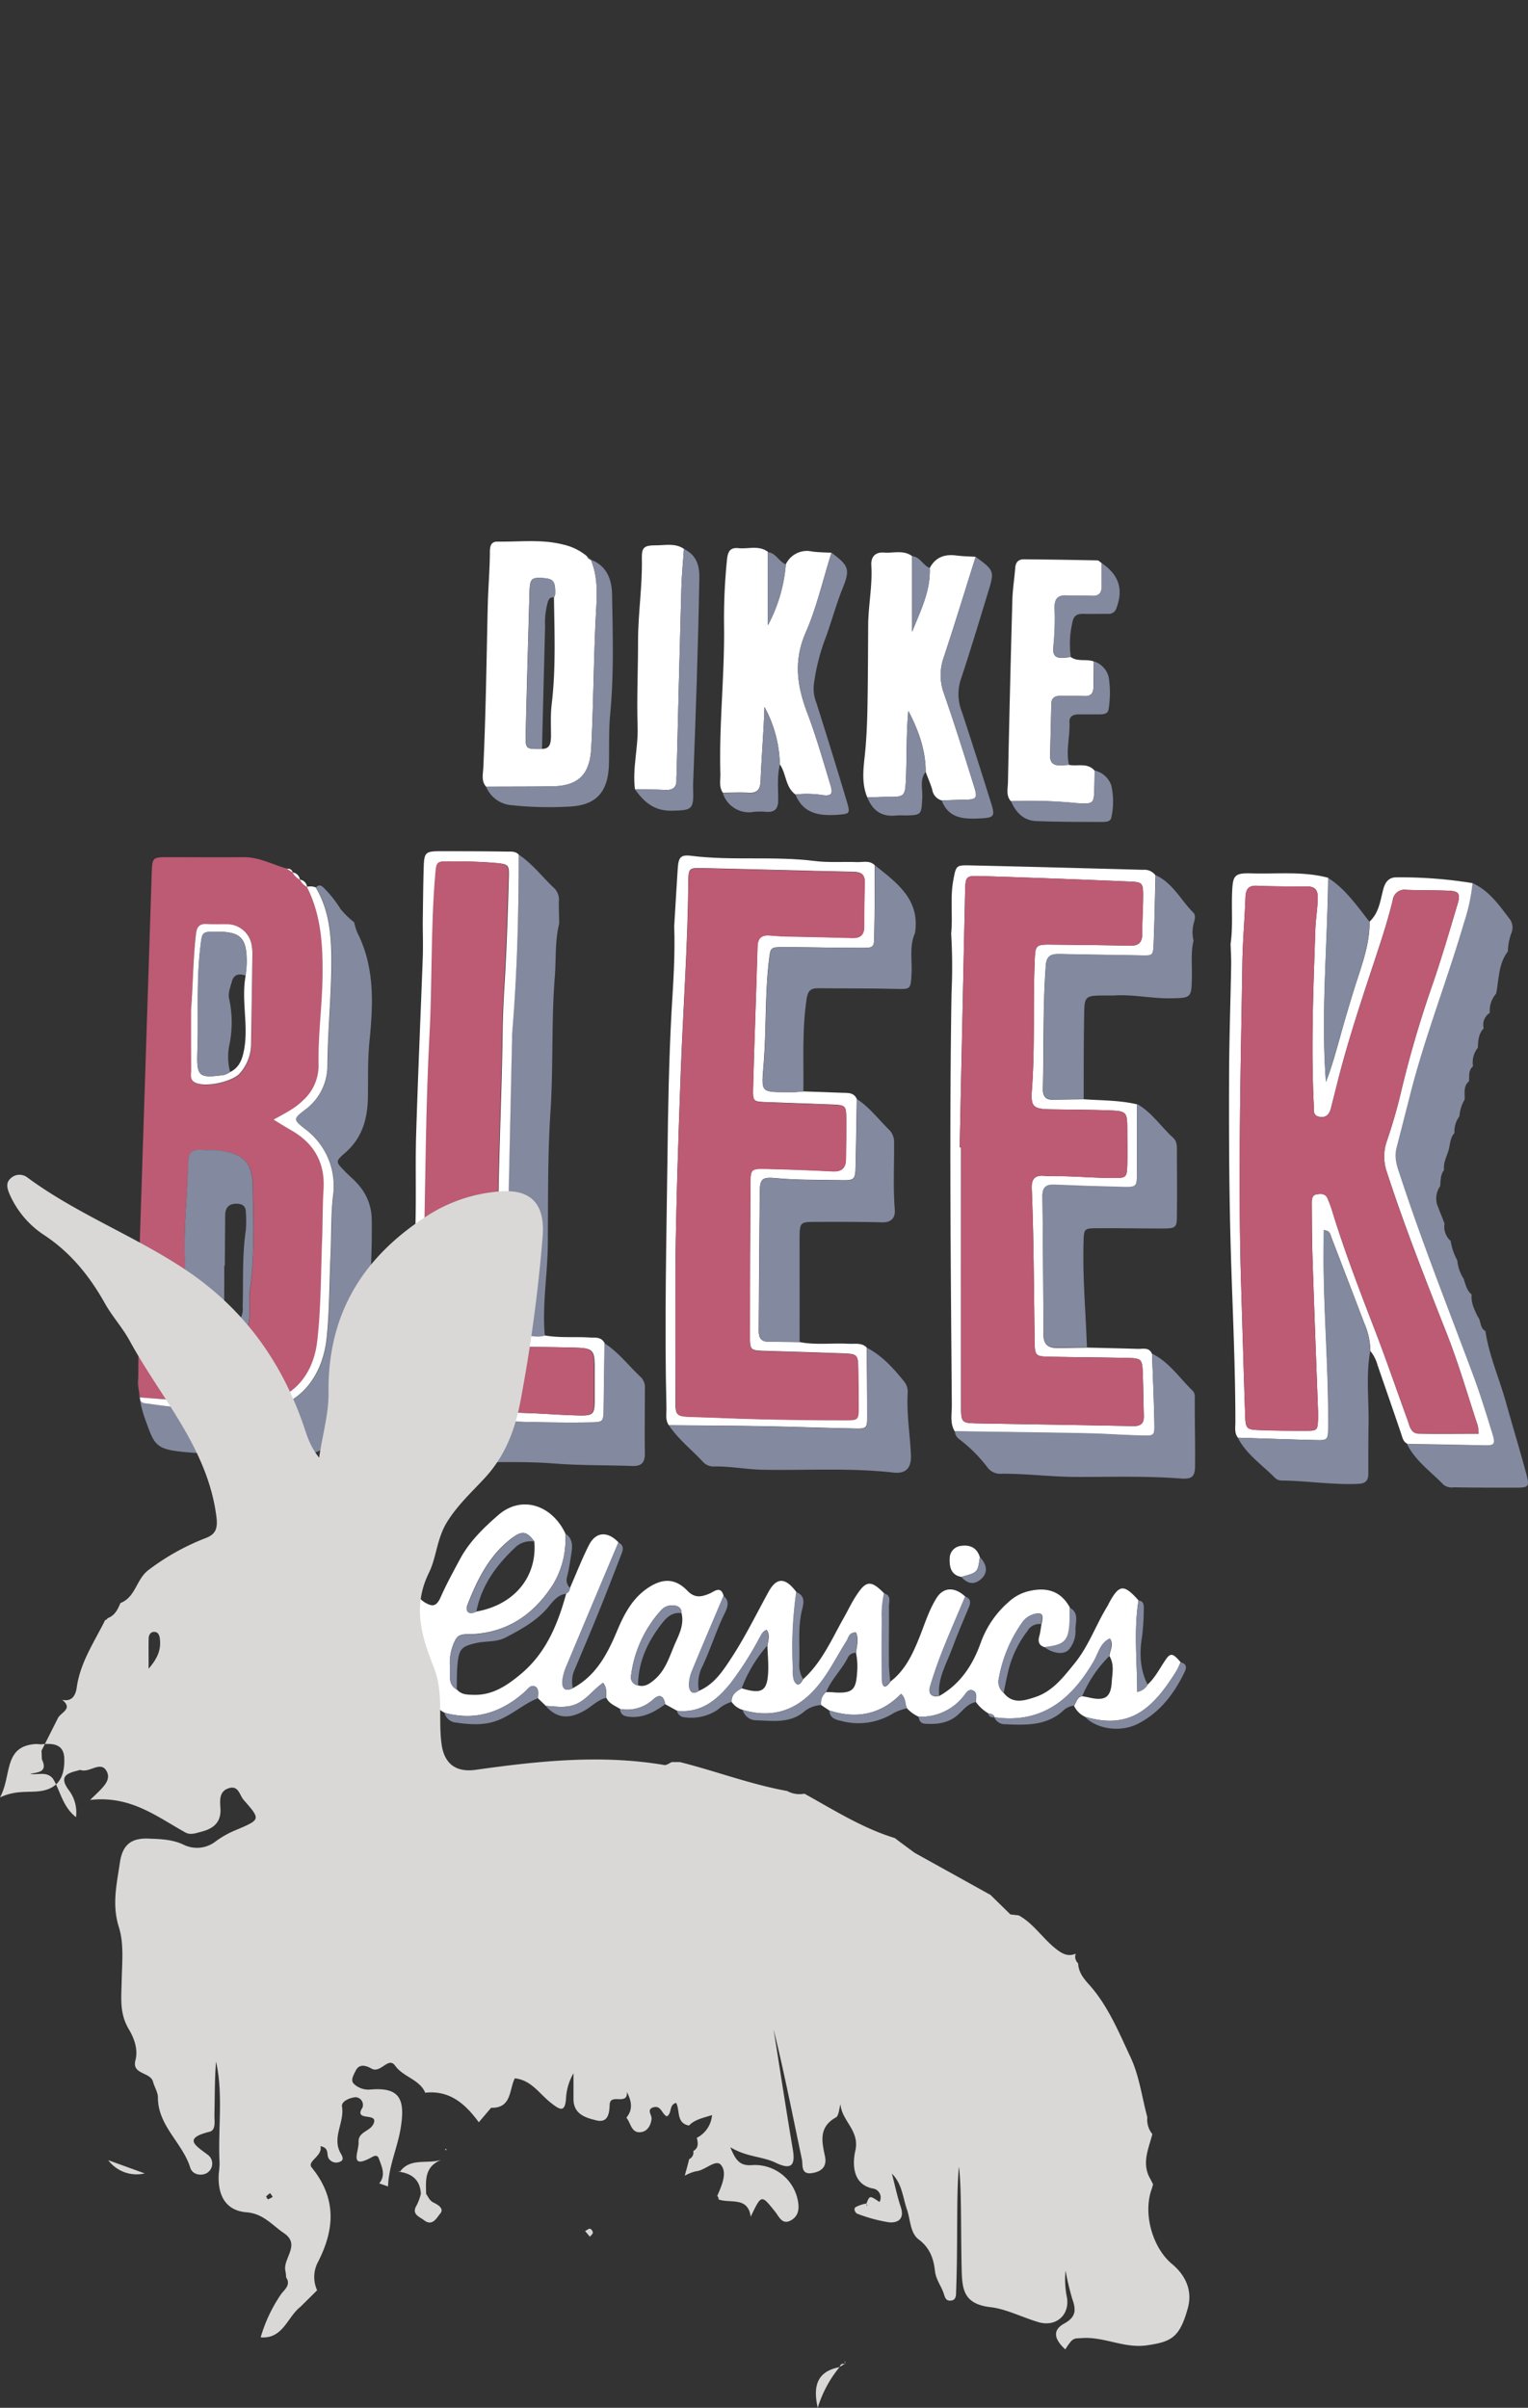 <svg xmlns="http://www.w3.org/2000/svg" viewBox="0 0 346 545.11"><rect x="0" y="0" width="346" height="545.11" fill="#333333" stroke="none"/><defs><style>.cls-1{fill:#83899e;}.cls-2{fill:#a2bf75;}.cls-3{fill:#fff;}.cls-4{fill:#bc5b73;}.cls-5{fill:#d9d8d6;}</style></defs><title>sMiddel 1</title><g id="Laag_2" data-name="Laag 2"><g id="Laag_1-2" data-name="Laag 1"><path class="cls-1" d="M31.4,286.45q-.09,12.75-.17,25.51a13.68,13.68,0,0,0,.48,4.41c-.05,1.44,1.07,1.3,2,1.43a151.37,151.37,0,0,0,23.49,1.61c10.39-.13,15.9-7.63,16.83-16.45.64-6.19.59-12.44.88-18.66.21-4.46.06-8.94.55-13.4A16.06,16.06,0,0,0,69,255.55c-2.66-2.08-2.6-2.27,0-4.26a12.34,12.34,0,0,0,5.21-10.09c0-7.85.9-15.67.89-23.54,0-5.91-.46-11.57-3.55-16.76.56-.63,1.08-.52,1.66,0a26.13,26.13,0,0,1,3.91,4.91,21,21,0,0,0,3.08,3,13.86,13.86,0,0,0,.71,2.32c4,7.89,3.59,16.27,2.75,24.68-.42,4.2-.28,8.41-.35,12.61-.08,4.94-1.31,9.28-5.25,12.66-2.16,1.86-2,2-.06,4,1,1.06,2.2,2,3.17,3.16a11.93,11.93,0,0,1,3,7.78c.21,11.67-1.13,23.29-1,35a20.21,20.21,0,0,1-2.07,8.63c-3.07,6.63-8.57,9.94-15.77,10.4a65.94,65.94,0,0,1-10.12-.52c-4.72-.41-9.46-.36-14.19-.87-6.05-.66-6.15-1.89-8.22-7.53A28,28,0,0,1,31.23,312"/><path class="cls-1" d="M333.45,199.94c3.85,1.74,6.11,5.14,8.56,8.32a3.41,3.41,0,0,1,.17,3.14,12.49,12.49,0,0,0-.73,4c-2.19,2.82-2,6.31-2.67,9.56a5.8,5.8,0,0,0-1.42,4.34,3.19,3.19,0,0,0-1.39,3.51c-1.19,1.24-1.26,2.81-1.32,4.39a5.28,5.28,0,0,0-1.1,4.19c-1.08.92-.82,2.2-.9,3.39-1.37,1.13-.9,2.72-1,4.16a8.76,8.76,0,0,0-1.18,3.79,5.71,5.71,0,0,0-1.12,3.78c-1.06,1.14-.95,2.68-1.36,4s-1.2,2.79-1,4.37c-.85,1.09-.74,2.41-.89,3.67a4.87,4.87,0,0,0-.65,4.25L327.1,277a4.29,4.29,0,0,0,1.39,3.94,13.27,13.27,0,0,0,1.5,4.4,9.16,9.16,0,0,0,1.43,4.14c.44,1.28.68,2.66,1.82,3.59-.19,1.81.61,3.36,1.33,4.93.88,1,.44,2.63,1.79,3.35.81,5.5,3.09,10.59,4.58,15.91s3.18,10.88,4.66,16.35c.79,2.93.6,3.16-2.15,3.19-4.74,0-9.47,0-14.21-.08a3.08,3.08,0,0,1-2.32-.54c-2.88-3-6.42-5.4-8.32-9.27,5.68.11,11.37.19,17,.34,2.64.07,3-.16,2.2-2.65-1.39-4.53-2.79-9.06-4.45-13.49-5.62-15.06-11.59-30-16.56-45.32-.64-2-1.22-3.86-.68-5.92,1-3.91,2-7.81,3-11.72,3.33-13.26,8.39-26,12.22-39.09A42.73,42.73,0,0,0,333.45,199.94Z"/><path class="cls-2" d="M26,0,26,.07Z"/><path class="cls-3" d="M129.07,359.48c1.41-3.22,2.69-6.51,4.27-9.64s4.28-3.22,6.71-.65Q134.2,363.08,128.36,377a12.35,12.35,0,0,0-1,3.45c-.15,1.65.49,2.69,2.39,1.72,5.21-2.81,7.77-7.68,9.93-12.82,1.65-3.92,3.53-7.61,7.26-10,3.25-2.08,6-2,8.69.76,1.71,1.78,3.2,1.43,5.08.65,1-.43,2.5-1.88,3.15.55-2.35,5.54-4.73,11.06-7,16.63a8.73,8.73,0,0,0-.82,3.47c0,1.23.55,2.54,2.28,1.36,3.39-1.47,5.33-4.42,7.23-7.32,3.18-4.83,5.69-10,8.49-15.09,1.85-3.35,3.83-3.23,6.3.08a89.24,89.24,0,0,0-.77,17.21,7.85,7.85,0,0,0,.23,2.77c.81,1.75,1.51.72,2.1-.29,4.21-3.81,6.42-9,9.12-13.78,1-1.76,1.85-3.62,3-5.32,2.14-3.26,3.29-3.27,6.22-.27a22.68,22.68,0,0,0-.5,6q-.07,6.61,0,13.23c0,1.74.48,2.71,1.92.68,3.22-2.47,4.91-6,6.38-9.6,1.27-3.11,2.22-6.37,4-9.24,1.58-2.56,4.15-2.63,6.57-.34-1.72,4.07-3.5,8.13-5.14,12.24q-1.56,3.92-2.78,8c-.48,1.62.1,2.67,2.07,2.19,4.8-2.74,7.59-7.11,9.36-12.13a22.17,22.17,0,0,1,6.35-9.18,10.12,10.12,0,0,1,4.59-2.41c4-.93,7.2,0,9.23,3.8,0,.93,0,1.85,0,2.78-.17,4.72-1,5.63-5.71,6.15-1.29-.38-1.6-1.22-1.25-2.48.25-.89.34-1.83.5-2.74.5-2.14.18-2.69-1.38-2.35a4.87,4.87,0,0,0-2.94,2A31,31,0,0,0,226.17,380a3.21,3.21,0,0,0,1.1,3.26c2,2.55,4.55,1.81,7,1,4.08-1.29,6.55-4.6,9.09-7.72,3.18-3.9,4.8-8.71,7.42-12.94.14-.23.24-.49.37-.72,2.28-4.2,3.34-4.29,6.65-.57-1.08,6.88-.3,13.73-.29,20.72a3.41,3.41,0,0,0,2.37-1.66c1.71-1.57,2.71-3.63,4-5.52,1.16-1.73,1.69-1.61,3.46.46a18.81,18.81,0,0,1-.84,1.82c-5.57,9.06-10.84,13.44-20.78,10.55a5.07,5.07,0,0,1-2.52-2.52c.58-.77.68-2,1.91-2.14.53.1,1.06.19,1.58.31,3.5.78,4.83,0,5.05-3.49.12-1.95.63-4-.5-5.89,0-1.28,1.11-2.5.09-4-2.2,1-2.59,3.33-3.6,5.07-5,8.69-11.76,14.3-22.55,12.77l.05,0c-.24-.68-.83-.8-1.42-.89a9.34,9.34,0,0,1-2.82-2.56c0-.91.36-2.06-.57-2.57-1.09-.6-1.66.56-2.2,1.22A12.24,12.24,0,0,1,208,388.65a8.16,8.16,0,0,1-2.63-1.91c-.49-.95-.18-2.19-1.33-3.28-4.56,4.69-10.09,5.8-16.27,3.77L185.92,386a3.14,3.14,0,0,1,1.14-2.91c.66,0,1.32,0,2,.08,3.85.21,4.76-.55,5-4.27a15.73,15.73,0,0,0-.23-4.74c.18-1.53.69-3.09,0-4.57-1.55-.08-1.62,1.11-2.07,1.84-1.56,2.52-3,5.15-4.61,7.62-4.52,6.8-10.4,10.55-18.91,8.08a4.59,4.59,0,0,1-2.56-1.82c-.09-1.66,1-2.41,2.28-3.08,4.65,1.42,5.85.63,6-4.08.05-1.85-.12-3.71-.19-5.57.16-1.17.68-2.35-.15-3.58-.86.26-1.17,1-1.56,1.69a74.94,74.94,0,0,1-6.72,10.51c-3.09,3.78-6.68,6.67-12,6.12l-2.7-1.49c-.33-1.79-1.17-2.5-2.71-1.11a8.66,8.66,0,0,1-7.5,2.18c-1.13-.73-2.51-1.17-3.13-2.54-.08-1,.23-2.14-.72-3.39-2,1.34-3.39,3.37-5.51,4.53-2.46,1.36-5,.84-7.47.7l-1.79-1.73c0-.92.32-2.08-.58-2.62s-1.66.5-2.31,1.09c-5.26,4.71-11.22,6.72-18.22,4.83a9.11,9.11,0,0,1-4.67-10c.86-5.33.11-9.17-4.93-12.46-6.17-4-4.8-15,1-20,1.14-1,2.14-1.09,3.09.14.49.64.87,1.37,1.29,2-.21,1.27-1.25,2-2,3-3,4.08-3,6.42,0,10.86a11.79,11.79,0,0,0,1.5,1.34c1.93,1.22,2.85,1.08,3.8-1.05,1.33-3,2.86-5.79,4.39-8.64,2.15-4,5.41-7.13,8.71-10,5.2-4.47,12-2.32,15.12,4.16a19.74,19.74,0,0,1-2.82,11.67c-4.28,6.62-10.15,10.76-18.27,11.17-1.32.07-2.91-.24-3.71,1.14a11,11,0,0,0-1.28,6.27c.1,1.82-.6,3.9,1.53,5.11,1,1.19,2.31,1.18,3.67,1.22,4.36.16,7.64-2.06,10.8-4.69,5.75-4.79,8.39-11.31,10.3-18.25A1.52,1.52,0,0,0,129.07,359.48Zm15.43,22.09c1.46.4,2.48-.29,3.58-1.2,2.75-2.27,3.57-5.58,4.92-8.59.91-2,1.92-4.16,1.33-6.56a1.54,1.54,0,0,0-1-1.59,3.38,3.38,0,0,0-3.71,1,27.06,27.06,0,0,0-6.7,14.52A1.89,1.89,0,0,0,144.5,381.57Zm-36.7-16.71c8.61-1.48,13.88-7.83,13.19-15.9-1.69-2.27-2.72-2.54-5.17-.68-5,3.82-7.73,9.28-9.95,15C105.31,364.66,106,365.75,107.8,364.86Z"/><path class="cls-3" d="M333.45,199.94a42.73,42.73,0,0,1-2,9.09c-3.83,13.11-8.89,25.83-12.22,39.09-1,3.91-2,7.81-3,11.72-.54,2.06,0,4,.68,5.92,5,15.31,10.94,30.26,16.56,45.32,1.66,4.43,3.06,9,4.45,13.49.77,2.49.44,2.72-2.2,2.65-5.68-.15-11.37-.23-17-.34-1-.46-1.13-1.37-1.44-2.28-1.75-5.19-3.57-10.36-5.35-15.55a8.42,8.42,0,0,0-1.62-3.18,16.08,16.08,0,0,0-1.38-6.3q-3.69-9.68-7.41-19.33c-.27-.69-.29-1.68-1.76-1.72,0,3.36-.05,6.71,0,10.07.23,11.51,1.13,23,1,34.52,0,2.92-.07,3-3,2.91-5.81-.14-11.63-.35-17.44-.53-.85-1.07-.58-2.33-.58-3.52,0-14.35-.81-28.67-1.15-43-.27-11.37-.32-22.73-.28-34.09,0-8.9.33-17.81.48-26.71,0-1.48-.09-3-.14-4.46.56-3.88.19-7.79.35-11.68s.51-4.42,4.49-4.3c5.76.17,11.58-.53,17.27,1-.16,15.39-1.67,30.77-.51,46.21,1.35-3.44,2.27-6.92,3.26-10.39,1-3.64,2.09-7.27,3.21-10.89,1.52-4.9,3.47-9.7,3.4-15,2.13-2,2.42-4.71,3.09-7.27.43-1.64,1.22-2.78,3-2.76A100.12,100.12,0,0,1,333.45,199.94Zm1.37,124.65a9.94,9.94,0,0,0-.19-1.81c-2.3-6.95-4.33-14-7-20.8-4.77-12.12-9.55-24.21-13.58-36.6a10.59,10.59,0,0,1,0-7.09c1.18-3.46,2.22-7,3.07-10.54a246.22,246.22,0,0,1,7-24.11c2.18-6.27,4.05-12.66,5.94-19,.71-2.39.25-2.93-2.21-3-3.12-.13-6.24-.07-9.36-.19a2.7,2.7,0,0,0-3.13,2.4c-.81,3.29-1.78,6.54-2.83,9.76-3.41,10.42-7,20.79-9.68,31.44-.49,2-1,3.94-1.49,5.9-.36,1.32-1.09,2.19-2.63,1.88s-1.17-1.59-1.23-2.6c-.67-13.28-.09-26.56.35-39.83.08-2.42.53-4.84.54-7.29,0-1.75-.74-2.42-2.44-2.42-3.8,0-7.6,0-11.39-.17-2.05-.07-2.48,1-2.54,2.74-.18,4.87-.62,9.74-.7,14.62-.36,24.13-1,48.26-.3,72.4.3,10,.59,20.06.93,30.09.1,3.07.31,3.29,3.22,3.39,3.39.12,6.79.16,10.18.16,3,0,3,0,3.12-2.84,0-.41,0-.82,0-1.22-.42-11.65-.88-23.3-1.26-35-.14-4.2-.13-8.41-.17-12.61,0-.85.09-1.7,1.12-1.87s2-.16,2.44.92a23.8,23.8,0,0,1,1,2.66c2.81,9.22,6.27,18.19,9.73,27.17,2.58,6.7,4.9,13.5,7.36,20.24.5,1.37.71,3.16,2.63,3.2C325.77,324.66,330.22,324.59,334.82,324.59Z"/><path class="cls-3" d="M215.38,211.37c.4-4-.26-8.1.49-12.11.61-3.31.64-3.41,3.75-3.34,13.08.29,26.15.65,39.22,1a3.09,3.09,0,0,1,2.81,1.26c-.13,5.13-.22,10.27-.42,15.4-.11,2.84-.19,2.79-3,2.74-6.08-.13-12.16-.18-18.24-.32-1.83,0-3,.24-3.17,2.53-.7,9.31-.43,18.63-.67,27.94-.05,1.66.59,2.55,2.33,2.5,2.29-.05,4.58-.07,6.88-.11,4,.29,8.11.21,12.09,1.15,0,5.15,0,10.3,0,15.45,0,3.32-.05,3.38-3.34,3.31q-7.71-.18-15.43-.51c-1.92-.08-2.66.68-2.63,2.6q.18,15.66.23,31.31c0,2.08,1,3,2.95,3,2.3,0,4.6-.05,6.9-.08,3.88.09,7.76.17,11.64.29,1.14,0,2.5-.38,3.1,1.16.19,5.26.43,10.52.53,15.78.06,2.7-.06,2.8-2.67,2.73-4.32-.1-8.63-.43-12.94-.51-9.86-.2-19.71-.31-29.57-.46-1.18-1.86-.67-4-.69-5.93-.24-31.11-.57-62.22-.07-93.33A124.4,124.4,0,0,0,215.38,211.37Zm1.93,48.42h.31q0,29.31,0,58.6c0,3.66.16,3.78,3.56,3.85,11.8.22,23.6.37,35.4.62,1.79,0,2.48-.62,2.42-2.33-.09-3.12-.11-6.24-.22-9.36-.12-3.55-.21-3.67-3.7-3.75-5.7-.12-11.4-.14-17.09-.26-3.66-.07-3.67-.12-3.72-3.93-.09-6.78-.14-13.56-.26-20.34q-.1-6.92-.38-13.82c-.08-2,.57-3.06,2.78-2.87,1.75.15,3.53.05,5.29.11,3.52.12,7,.38,10.56.39,2.79,0,2.91-.19,3-3.08.07-2.71,0-5.43,0-8.14,0-3.67-.22-3.94-3.85-4.09-4.47-.17-8.95-.16-13.43-.24-4-.07-4.6-.54-4.32-4.35.72-9.62.25-19.25.62-28.87.16-4.13.09-4.13,4.36-4.07,5.7.07,11.4.1,17.09.25,2.06.06,2.95-.68,2.92-2.79,0-2.85.19-5.69.2-8.54s-.19-3.08-2.94-3.2q-16.86-.71-33.73-1.24c-3.52-.11-3.57,0-3.65,3.69Q217.91,230.91,217.31,259.79Z"/><path class="cls-3" d="M152.67,209.68c.26-4.31.51-8.61.79-12.92.17-2.63.58-3.34,3.13-3,9.28,1.15,18.64,0,27.91,1.17,3.2.4,6.48.12,9.73.25,1.3,0,2.73-.41,3.85.7,0,5.27,0,10.54-.12,15.8,0,2.86-.1,2.92-3,2.91-5.81,0-11.61-.16-17.42-.18-3.14,0-3.07.07-3.43,3.07-.91,7.65-.57,15.36-1.16,23-.56,7.27-1,6.72,6.52,6.78.81,0,1.61-.11,2.41-.17,2.91.1,5.81.19,8.71.31,1.3.05,2.72-.15,3.42,1.39-.08,5-.15,10-.26,15-.08,3.32-.17,3.46-3.47,3.39-4.87-.1-9.74,0-14.61-.46-3-.3-3.58.17-3.62,2.86-.13,10.56-.15,21.12-.25,31.68,0,1.67.55,2.52,2.32,2.49,2.3,0,4.6,0,6.9.08,3.68.74,7.41.18,11.11.39,1.42.09,3-.33,4.15.88,0,5.12.1,10.25.09,15.37,0,2.89-.06,3-2.87,2.93-6.74-.12-13.47-.39-20.21-.51-7.28-.13-14.56-.15-21.84-.22-.85-1.22-.51-2.61-.54-3.94-.46-19.07,0-38.14.24-57.2.12-10.82.33-21.64.91-32.44C152.45,222.64,152.9,216.17,152.67,209.68Zm.26,77.13c0,9.9,0,19.79,0,29.69,0,4.18,0,4.15,4.34,4.27,4.88.14,9.76.39,14.64.49q9.75.21,19.52.25c2.86,0,2.93-.12,3-3,0-2.71-.05-5.42-.09-8.13-.05-3.83-.06-3.86-3.77-4q-8.53-.3-17.07-.54c-3.64-.11-3.7-.1-3.7-3.52q0-17.08.12-34.18c0-3.55.09-3.61,3.63-3.53,5,.12,10,.3,15,.56,2.1.1,3-.81,3-2.82,0-3,.1-6,.07-9s-.1-3.18-3.17-3.3c-5-.2-10-.35-15-.54-2.86-.12-3-.16-2.93-3.06.29-10.7.72-21.4,1-32.1,0-1.92.85-2.74,2.72-2.6,1.22.08,2.44.19,3.65.23,5,.12,10,.19,15.05.35,1.87.06,2.76-.7,2.75-2.6,0-3.26,0-6.52.13-9.77.08-2-.77-2.57-2.64-2.6-11.38-.24-22.76-.58-34.15-.83-3-.06-3.14,0-3.17,3.23-.13,14.1-1.14,28.17-1.69,42.25C153.62,257,153.12,271.89,152.93,286.81Z"/><path class="cls-1" d="M117.45,193.47c3.17,2.12,5.43,5.18,8.18,7.74a3.71,3.71,0,0,1,.91,3c0,1.62.06,3.23.09,4.85-1,4-.68,8.07-1,12.11-.81,10.28-.3,20.6-1,30.85-.63,9.89-.5,19.77-.58,29.65-.06,6.9-1.3,13.76-.68,20.68-2.32.75-4.56-.44-6.85-.26-1.8.15-2.24-.9-2.32-2.52-.15-3.13.44-6.21.51-9.33q.59-27,1.18-54.1c0-.82,0-1.63.06-2.44C117.11,220.31,117.45,206.89,117.45,193.47Z"/><path class="cls-3" d="M117.45,193.47c0,13.42-.34,26.84-1.46,40.22-.07.81,0,1.62-.06,2.44q-.6,27-1.18,54.1c-.07,3.12-.66,6.2-.51,9.33.08,1.62.52,2.67,2.32,2.52,2.29-.18,4.53,1,6.85.26,3.29.59,6.63.25,10,.46,1.29.08,2.73-.23,3.5,1.29q-.09,7.29-.2,14.59c0,3.3-.06,3.3-3.37,3.35-13.38.18-26.74-.58-40.1-1.16a4.22,4.22,0,0,1-.65-3.09c.31-12.3.62-24.59,1.33-36.88.45-8,.07-16,.31-23.95.41-13.37,1-26.74,1.5-40.11.1-2.7,0-5.41,0-8.12.06-4.17.09-8.35.22-12.52.1-3.14.43-3.48,3.55-3.49,5.13,0,10.25,0,15.37.09C115.74,192.8,116.71,192.69,117.45,193.47ZM121.68,320v0c3.11.16,6.22.38,9.33.45,3.38.08,3.65-.25,3.65-3.74,0-2.29,0-4.59,0-6.89,0-4.22-.31-4.61-4.61-4.73-5-.14-10-.13-15-.26-3.09-.08-3.14-.14-3-3.29.24-6.63.81-13.27.76-19.9-.1-16,.79-32,1-48,.05-3.39.19-6.77.4-10.15.5-8.25.77-16.51,1-24.77.09-2.95,0-3.1-3.19-3.37-3.37-.29-6.77-.33-10.15-.35-3,0-3,.06-3.23,3.21-1,12-.64,24.08-1.28,36.11-.87,16.24-.89,32.51-1.28,48.77-.06,2.3-.2,4.6-.29,6.9-.33,8.66-.69,17.33-.95,26-.09,2.85.1,2.95,2.95,3.07Q109.7,319.54,121.68,320Z"/><path class="cls-1" d="M246.13,305c-2.3,0-4.6.07-6.9.08-2,0-2.94-.89-2.95-3q-.06-15.64-.23-31.31c0-1.92.71-2.68,2.63-2.6q7.71.33,15.43.51c3.29.07,3.32,0,3.34-3.31,0-5.15,0-10.3,0-15.45,3.37,1.89,5.43,5.17,8.21,7.68.9.81.84,1.94.84,3,0,4.86.08,9.73,0,14.6,0,2.71-.25,2.91-3.14,2.93-5,0-10-.1-15-.07-2.83,0-2.94.18-3,3C245.11,289.11,245.85,297.06,246.13,305Z"/><path class="cls-1" d="M181.06,303.87c-2.3,0-4.6-.11-6.9-.08-1.77,0-2.34-.82-2.32-2.49.1-10.56.12-21.12.25-31.68,0-2.69.59-3.16,3.62-2.86,4.87.47,9.74.36,14.61.46,3.3.07,3.39-.07,3.47-3.39.11-5,.18-10,.26-15,2.87,1.87,4.9,4.63,7.34,7a3.9,3.9,0,0,1,1.06,3c.06,5-.25,10,.17,15,.15,1.87-.79,3-3,2.9-4.87-.13-9.75-.1-14.62-.1-3.85,0-3.91,0-3.94,3.77C181.06,288.16,181.07,296,181.06,303.87Z"/><path class="cls-1" d="M245.39,248.82c-2.3,0-4.59.06-6.88.11-1.74,0-2.38-.84-2.33-2.5.24-9.31,0-18.63.67-27.94.17-2.29,1.34-2.57,3.17-2.53,6.08.14,12.16.19,18.24.32,2.78.05,2.86.1,3-2.74.2-5.13.29-10.27.42-15.4,3.91,1.75,5.69,5.66,8.54,8.47.59.59.33,1.55.1,2.35a8,8,0,0,0-.05,4c-.65,2.66-.33,5.37-.38,8.06-.09,5-.06,4.92-5.21,5-4.18,0-8.31-.94-12.5-.64-.67,0-1.35,0-2,0-4.48,0-4.64.12-4.68,4.44C245.38,236.14,245.4,242.48,245.39,248.82Z"/><path class="cls-1" d="M181.92,247.11c-.8.06-1.6.18-2.41.17-7.56-.06-7.08.49-6.52-6.78.59-7.68.25-15.39,1.16-23,.36-3,.29-3.08,3.43-3.07,5.81,0,11.61.16,17.42.18,2.86,0,2.92,0,3-2.91.08-5.26.09-10.53.12-15.8,5,4,10.25,7.73,9.08,15.32-1.36,3-.61,6.16-.79,9.24-.2,3.59-.2,3.51-3.67,3.42-5.83-.15-11.67-.08-17.5-.15-1.66,0-2.31.58-2.57,2.31C181.6,233,182,240.07,181.92,247.11Z"/><path class="cls-1" d="M151.49,322.71c7.28.07,14.56.09,21.84.22,6.74.12,13.47.39,20.21.51,2.81.06,2.87,0,2.87-2.93,0-5.12,0-10.25-.09-15.37,3.42,1.78,5.93,4.56,8.31,7.5a3.68,3.68,0,0,1,.91,2.6c-.29,4.74.52,9.42.73,14.13.15,3.36-1.49,4.31-4.07,4-9.83-1.1-19.7-.44-29.55-.63-3.65-.07-7.24-.8-10.89-.74a3.22,3.22,0,0,1-2.54-1C156.65,328.22,153.62,325.89,151.49,322.71Z"/><path class="cls-1" d="M216.22,324c9.86.15,19.71.26,29.57.46,4.31.08,8.62.41,12.94.51,2.61.07,2.73,0,2.67-2.73-.1-5.26-.34-10.52-.53-15.78,3.88,1.89,6.2,5.52,9.19,8.39.61.57.48,1.52.48,2.33,0,4.87.12,9.74.07,14.61,0,2.53-.72,3.12-3.18,2.94-7.83-.6-15.68-.34-23.52-.36-5.68,0-11.32-.74-17-.73a3.63,3.63,0,0,1-3.23-1.32,33,33,0,0,0-6.57-6.57A2.33,2.33,0,0,1,216.22,324Z"/><path class="cls-1" d="M93.19,320.87c13.36.58,26.72,1.34,40.1,1.16,3.31,0,3.32,0,3.37-3.35q.12-7.31.2-14.59c3.23,2.07,5.53,5.16,8.29,7.73a3.3,3.3,0,0,1,.88,2.62c0,4.88-.08,9.76,0,14.65,0,2.13-.86,2.88-2.91,2.8-5.81-.21-11.62-.09-17.45-.55-6.74-.53-13.55-.28-20.34-.24a5.84,5.84,0,0,1-5-2C98,326.29,94.67,324.38,93.19,320.87Z"/><path class="cls-1" d="M280.29,325.49c5.81.18,11.63.39,17.44.53,2.89.06,2.94,0,3-2.91.09-11.52-.81-23-1-34.52-.06-3.36,0-6.71,0-10.07,1.47,0,1.49,1,1.76,1.72q3.74,9.66,7.41,19.33a16.08,16.08,0,0,1,1.38,6.3c-1,5.49-.29,11-.38,16.56-.06,3.76-.06,7.52-.06,11.28,0,1.51-.68,2.14-2.2,2.22-5.81.28-11.57-.68-17.37-.74a2.26,2.26,0,0,1-1.49-.53C285.84,331.65,282.25,329.31,280.29,325.49Z"/><path class="cls-1" d="M129.07,359.48a1.52,1.52,0,0,1-.88,1.34c-1.8.22-2.86,1.55-3.86,2.79-2.64,3.26-6.16,5.19-9.78,7.09-2.16,1.14-4.51.77-6.74,1.28-3.17.72-3.83,1.28-4.18,4.47-.22,2-.15,4.06-.21,6.09-2.13-1.21-1.43-3.29-1.53-5.11a11,11,0,0,1,1.28-6.27c.8-1.38,2.39-1.07,3.71-1.14,8.12-.41,14-4.55,18.27-11.17A19.74,19.74,0,0,0,128,347.18c1.6,1.05,1.69,2.61,1.42,4.27-.3,1.84-.54,3.7-1,5.5A2.39,2.39,0,0,0,129.07,359.48Z"/><path class="cls-1" d="M187.06,383.1a3.14,3.14,0,0,0-1.14,2.91,6.74,6.74,0,0,0-3.69,1.37c-3.29,2.89-7.24,2.19-11.06,2.09a3.22,3.22,0,0,1-3-2.33c8.51,2.47,14.39-1.28,18.91-8.08,1.64-2.47,3-5.1,4.61-7.62.45-.73.52-1.92,2.07-1.84.72,1.48.21,3,0,4.58a2,2,0,0,0-1.69.91C190.71,377.93,188.27,380.12,187.06,383.1Z"/><path class="cls-1" d="M129.71,382.15c-1.9,1-2.54-.07-2.39-1.72a12.35,12.35,0,0,1,1-3.45q5.82-13.91,11.69-27.79c1.59.81.94,2,.52,3.13-1.7,4.4-3.4,8.8-5.18,13.17s-3.63,8.71-5.46,13.06A6.88,6.88,0,0,0,129.71,382.15Z"/><path class="cls-1" d="M225.13,388.77c10.79,1.53,17.52-4.08,22.55-12.77,1-1.74,1.4-4,3.6-5.07,1,1.54-.13,2.76-.09,4a28.13,28.13,0,0,0-6.13,9.07c-1.23.18-1.33,1.37-1.91,2.14a4.45,4.45,0,0,0-2.19.95c-3.79,3.65-8.53,3.48-13.27,3.27A2.64,2.64,0,0,1,225.13,388.77Z"/><path class="cls-1" d="M167.93,382.24c-1.23.67-2.37,1.42-2.28,3.08a7.53,7.53,0,0,0-3.08,1.72,10.77,10.77,0,0,1-7.6,1.74,1.81,1.81,0,0,1-1.67-1.45c5.32.55,8.91-2.34,12-6.12A74.94,74.94,0,0,0,172,370.7c.39-.68.7-1.43,1.56-1.69.83,1.23.31,2.41.15,3.58A32,32,0,0,0,167.93,382.24Z"/><path class="cls-1" d="M245.67,388.7c9.94,2.89,15.21-1.49,20.78-10.55a18.81,18.81,0,0,0,.84-1.82c1.29.25,1.49,1.06,1,2.1-2.39,5-5.63,9.31-10.68,11.85C253.63,392.28,248.36,391.43,245.67,388.7Z"/><path class="cls-1" d="M100.66,387.78c7,1.89,13-.12,18.22-4.83.65-.59,1.26-1.73,2.31-1.09s.54,1.7.58,2.62c-3.1,1.24-5.58,3.55-8.68,4.85-3.25,1.37-6.53,1.13-9.83.65A2.88,2.88,0,0,1,100.66,387.78Z"/><path class="cls-1" d="M212.67,383.86c-2,.48-2.55-.57-2.07-2.19q1.22-4.05,2.78-8c1.64-4.11,3.42-8.17,5.14-12.24,1.38.5,1.32,1.41.83,2.56-1.3,3.07-2.61,6.13-3.76,9.26C214.31,376.72,212.27,380,212.67,383.86Z"/><path class="cls-3" d="M217.66,357c-2.43-.46-2.69-2.42-2.61-4.27a2.84,2.84,0,0,1,2.48-2.74c2.09-.32,3.66.37,4.34,2.52C221.41,356,221.41,356,217.66,357Z"/><path class="cls-1" d="M158.26,382.76c-1.73,1.18-2.25-.13-2.28-1.36a8.73,8.73,0,0,1,.82-3.47c2.29-5.57,4.67-11.09,7-16.63,1.43,1.05,1,2.48.44,3.65-2,4-3.28,8.28-5.19,12.3A8.64,8.64,0,0,0,158.26,382.76Z"/><path class="cls-1" d="M187.79,387.23c6.18,2,11.71.92,16.27-3.77,1.15,1.09.84,2.33,1.33,3.28a13.44,13.44,0,0,0-3,1.07,15,15,0,0,1-11.91,1.8C189.05,389.29,187.91,388.91,187.79,387.23Z"/><path class="cls-1" d="M227.27,383.24a3.21,3.21,0,0,1-1.1-3.26,31,31,0,0,1,5.23-12.64,4.87,4.87,0,0,1,2.94-2c1.56-.34,1.88.21,1.38,2.35a3,3,0,0,0-3,1.48,24.1,24.1,0,0,0-4.55,9.76C227.84,380.34,227.56,381.79,227.27,383.24Z"/><path class="cls-1" d="M181.84,380.12c-.59,1-1.29,2-2.1.29a7.85,7.85,0,0,1-.23-2.77,89.24,89.24,0,0,1,.77-17.21c2.43.94,1.53,3.08,1.22,4.53-.84,3.89-.35,7.79-.52,11.68A6.24,6.24,0,0,0,181.84,380.12Z"/><path class="cls-1" d="M201.57,380.64c-1.44,2-1.9,1.06-1.92-.68q-.08-6.61,0-13.23a22.68,22.68,0,0,1,.5-6c1.79.46,1.13,1.92,1.14,3,.05,4.17-.05,8.33,0,12.49C201.26,377.7,201.46,379.17,201.57,380.64Z"/><path class="cls-1" d="M208,388.65A12.24,12.24,0,0,0,218.17,384c.54-.66,1.11-1.82,2.2-1.22.93.51.6,1.66.57,2.57-1.73.32-2.74,1.68-3.91,2.77-2.17,2-4.78,2.29-7.53,2.13C208.51,390.2,208.12,389.55,208,388.65Z"/><path class="cls-1" d="M123.56,386.21c2.52.14,5,.66,7.47-.7,2.12-1.16,3.54-3.19,5.51-4.53,1,1.25.64,2.35.72,3.39-1.91.46-3.22,1.92-4.84,2.86C128.78,389.34,126,389,123.56,386.21Z"/><path class="cls-1" d="M259.86,381.39a3.41,3.41,0,0,1-2.37,1.66c0-7-.79-13.84.29-20.72,1.07.1,1.25.86,1.22,1.72a54.91,54.91,0,0,1-.38,6.39C258,374.16,258.1,377.89,259.86,381.39Z"/><path class="cls-1" d="M94.45,361.34c-2.94-4.44-2.94-6.78,0-10.86.7-1,1.74-1.68,2-3,1.75.42,1.79,2,1,2.72C94,353.38,94.42,357.38,94.45,361.34Z"/><path class="cls-1" d="M236.47,372.87c4.69-.52,5.54-1.43,5.71-6.15,0-.93,0-1.85,0-2.78,2.25,1.18,1.33,3.28,1.35,5a6.39,6.39,0,0,1-1.46,4.47C240.94,374.71,238.43,374.38,236.47,372.87Z"/><path class="cls-1" d="M140.39,386.91a8.66,8.66,0,0,0,7.5-2.18c1.54-1.39,2.38-.68,2.71,1.11-2.39,1.75-4.9,3.12-8,2.84C141.38,388.58,140.51,388.26,140.39,386.91Z"/><path class="cls-1" d="M217.66,357c3.75-1,3.75-1,4.21-4.49,1.71,1.75,1.83,3.61.33,4.94S219.25,358.74,217.66,357Z"/><path class="cls-1" d="M223.76,387.92c.59.09,1.18.21,1.42.89C224.51,388.82,223.93,388.69,223.76,387.92Z"/><path class="cls-4" d="M34.36,197.5c.15-3.31.18-3.42,3.49-3.44,5.82,0,11.64.06,17.46,0,3.49,0,6.49,1.73,9.72,2.6l1.25.83,0,0a3.61,3.61,0,0,0,1.66,1.64h0a3.55,3.55,0,0,0,1.63,1.66l0,0c3.23,6.36,3.63,13.15,3.55,20.16-.08,6.77-1,13.49-.9,20.26a10.61,10.61,0,0,1-3.52,7.93c-1.86,1.85-4.15,2.94-6.66,4.36,1.5.91,2.74,1.7,4,2.42,5.21,3,7.69,7.38,7.3,13.44-.24,3.78-.17,7.59-.32,11.38-.3,7.62-.23,15.29-1.1,22.84-.9,7.8-5.85,14.1-15,14.17-8.4.07-16.76-.73-25.13-1.36a13.68,13.68,0,0,1-.48-4.41q.09-12.75.17-25.51m10.45-1c0,4.47,0,8.95,0,13.42,0,1.05-.22,2.5,1.2,2.66,3.33.36,6.61,1.59,10,.58,2.75-.8,3.25-1.36,3.37-4.24.08-2-.12-4.09.16-6.09,1-7.66.73-15.36.62-23-.08-5.51-1.92-7.42-7.29-8.28-1.46-.24-3-.06-4.46-.17-2.12-.17-2.82.79-2.87,2.86C42.45,270.61,41.54,278,41.85,285.48Zm1.43-57c0,4.6,0,9.2,0,13.8,0,1-.38,2.23.89,2.87,2.3,1.17,8.35-.14,10.13-2.08A10.17,10.17,0,0,0,56.88,236q.15-9.74.3-19.48a11.46,11.46,0,0,0-.15-2.42,5.65,5.65,0,0,0-5.63-4.84c-1.49-.08-3,.05-4.47-.05-1.68-.11-2.35.52-2.55,2.26C43.72,217.1,43.71,222.77,43.28,228.45Z"/><path class="cls-3" d="M110.07,178.1c-1.13-1.28-.7-2.85-.63-4.27.57-12.14.72-24.28,1-36.42.09-4,.44-8.07.49-12.11,0-1.25,0-2.7,1.71-2.68,5,.08,10-.59,14.91.67a12.55,12.55,0,0,1,5.38,2.66,1.06,1.06,0,0,0,.93.79l-.06,0c1.84,4.39,1.3,8.89,1.08,13.49-.47,9.71-.5,19.43-1,29.14-.32,5.91-2.82,8.55-8.81,8.66C120.06,178.09,115.07,178.07,110.07,178.1Zm15.37-42.81a2.92,2.92,0,0,0,.26-.77c.09-3-.39-3.53-3-3.67-2.38-.12-2.71.23-2.8,3.23-.3,10.71-.62,21.41-.86,32.12-.08,3.41,0,3.41,3.66,3.35,1.94,0,2-1.4,2.07-2.8,0-2.42-.13-4.87.15-7.27C125.89,151.42,125.55,143.36,125.44,135.29Z"/><path class="cls-3" d="M177.94,127.76a5.29,5.29,0,0,1,5.95-2.9c1.45.2,2.92.19,4.39.28-1.91,6-3.32,12.32-5.85,18.1-2.8,6.4-1.92,12.19.43,18.32,2,5.29,3.55,10.78,5.2,16.2.62,2,.19,2.51-1.88,2.23a23.66,23.66,0,0,0-6.06-.12c-2.31-1.69-2.06-4.71-3.53-6.83a28.38,28.38,0,0,0-3.49-13c-.16,5.59-.66,11.12-.87,16.66-.08,2.08-.75,2.92-2.87,2.78-1.88-.13-3.78,0-5.68,0-.93-1.35-.52-2.89-.56-4.35-.32-11.26,1-22.47.83-33.72a132,132,0,0,1,.66-14.6c.17-1.8.63-2.92,2.59-2.71,2.23.24,4.62-.72,6.69.84v16.58A35.16,35.16,0,0,0,177.94,127.76Z"/><path class="cls-3" d="M196.4,180.53c-1.5-3.53-.77-7.24-.45-10.77s.45-7.29.5-10.93c.09-5.69.11-11.38.14-17.06,0-4.6,1-9.15.71-13.77-.11-2,.93-3.06,2.95-2.9s4.34-.65,6.28.8v17.16c1.86-4.69,4.21-9.22,4-14.46,1.28-2.43,3.34-3.19,6-2.84,1.45.19,2.93.2,4.4.3-2.4,7.58-4.71,15.19-7.22,22.74a12.09,12.09,0,0,0,.05,8.24c2.44,7,4.66,14.09,6.86,21.17.78,2.5.47,2.78-2.11,2.85-1.75,0-3.51.1-5.26.16a3,3,0,0,1-2.16-2.47c-.4-1.36-1-2.66-1.48-4,0-5-1.65-9.45-3.93-13.83-.48,5.22-.31,10.36-.54,15.49-.17,4-.4,4-4.27,4C199.37,180.41,197.89,180.49,196.4,180.53Z"/><path class="cls-3" d="M242.48,148.75c1.58,1.14,3.51.37,5.19,1,0,1.89-.09,3.79-.06,5.68,0,1.52-.58,2.24-2.16,2.17-1.76-.08-3.52,0-5.28-.06-1.25,0-2.08.4-2.11,1.81q-.13,5.88-.28,11.77c0,1.57.78,2.19,2.26,2.14.67,0,1.34-.06,2-.1,1.95.4,4.21-.57,5.83,1.32,0,1.21,0,2.41-.07,3.61-.07,3.9-.08,4-4.09,3.74a109.34,109.34,0,0,0-14.81-.44c-1.14-1.28-.69-2.84-.66-4.27q.42-20.62,1-41.27c.06-2.41.46-4.82.64-7.23.1-1.3.67-2,2-2,5.53.06,11.07.13,16.6.25.33,0,.66.41,1,.63,0,1.74,0,3.49,0,5.23,0,1.48-.56,2.24-2.13,2.18-1.88-.07-3.76,0-5.64-.09s-2.93.58-2.89,2.73a62.1,62.1,0,0,1-.27,8.84c-.25,2.15.58,2.65,2.39,2.53Z"/><path class="cls-3" d="M143.78,178.69c-.61-4.74.76-9.39.6-14.13-.21-6.49.11-13,.1-19.48,0-6.22,1-12.39.86-18.62-.05-2.58.51-3,3.21-3,2.12,0,4.36-.55,6.32.8-.2,3-.5,5.92-.58,8.89-.39,13.91-.72,27.83-1.07,41.75,0,.54-.07,1.08-.05,1.62.06,1.74-.81,2.39-2.49,2.31C148.38,178.73,146.08,178.74,143.78,178.69Z"/><path class="cls-3" d="M31.71,316.37c8.37.63,16.73,1.43,25.13,1.36,9.19-.07,14.14-6.37,15-14.17.87-7.55.8-15.22,1.1-22.84.15-3.79.08-7.6.32-11.38.39-6.06-2.09-10.46-7.3-13.44-1.27-.72-2.51-1.51-4-2.42,2.51-1.42,4.8-2.51,6.66-4.36a10.61,10.61,0,0,0,3.52-7.93c-.15-6.77.82-13.49.9-20.26.08-7-.32-13.8-3.55-20.16a3.39,3.39,0,0,1,2,.13c3.09,5.19,3.55,10.85,3.55,16.76,0,7.87-.85,15.69-.89,23.54A12.34,12.34,0,0,1,69,251.29c-2.59,2-2.65,2.18,0,4.26a16.06,16.06,0,0,1,6.4,15.35c-.49,4.46-.34,8.94-.55,13.4-.29,6.22-.24,12.47-.88,18.66-.93,8.82-6.44,16.32-16.83,16.45a151.37,151.37,0,0,1-23.49-1.61C32.78,317.67,31.66,317.81,31.71,316.37Z"/><path class="cls-1" d="M110.07,178.1c5,0,10,0,15-.09,6-.11,8.49-2.75,8.81-8.66.51-9.71.54-19.43,1-29.14.22-4.6.76-9.1-1.08-13.49,3.59,1.33,4.73,4.53,4.79,7.72.16,9,.45,18.1-.41,27.15-.36,3.76-.2,7.57-.29,11.36-.17,6.48-2.94,9.49-9.4,9.68a79.85,79.85,0,0,1-12.55-.33A6.79,6.79,0,0,1,110.07,178.1Z"/><path class="cls-1" d="M143.78,178.69c2.3.05,4.6,0,6.9.15,1.68.08,2.55-.57,2.49-2.31,0-.54,0-1.08.05-1.62.35-13.92.68-27.84,1.07-41.75.08-3,.38-5.93.58-8.89,2.77,1.38,3.55,3.61,3.49,6.65-.27,15.54-.82,31.07-1.41,46.6,0,.27,0,.54,0,.81.16,5-.13,5.12-4.9,5.21C148.16,183.62,145.8,181.56,143.78,178.69Z"/><path class="cls-1" d="M213.24,181.22c1.75-.06,3.51-.12,5.26-.16,2.58-.07,2.89-.35,2.11-2.85-2.2-7.08-4.42-14.17-6.86-21.17a12.09,12.09,0,0,1-.05-8.24c2.51-7.55,4.82-15.16,7.22-22.74,4.22,3.08,4.29,3.21,2.86,7.9-2.06,6.71-4.07,13.44-6.29,20.1a10.76,10.76,0,0,0,.32,7.09q3.41,10.4,6.66,20.82c.89,2.87.58,3.16-2.5,3.31C218.33,185.46,214.85,185.39,213.24,181.22Z"/><path class="cls-1" d="M180.12,179.87a23.66,23.66,0,0,1,6.06.12c2.07.28,2.5-.21,1.88-2.23-1.65-5.42-3.18-10.91-5.2-16.2-2.35-6.13-3.23-11.92-.43-18.32,2.53-5.78,3.94-12.05,5.85-18.1,3.92,2.91,4.28,3.72,2.51,8.08-1.61,4-2.64,8.13-4.2,12.13a46.76,46.76,0,0,0-2.31,9.7,8.57,8.57,0,0,0,.56,4q3.56,11.19,6.92,22.43c.83,2.81.67,2.77-2.31,3C185.4,184.72,181.87,184.17,180.12,179.87Z"/><path class="cls-1" d="M310.09,208.67c.07,5.26-1.88,10.06-3.4,15-1.12,3.62-2.18,7.25-3.21,10.89-1,3.47-1.91,6.95-3.26,10.39-1.16-15.44.35-30.82.51-46.21C304.66,201.26,307.27,205.06,310.09,208.67Z"/><path class="cls-1" d="M228.92,181.36a109.34,109.34,0,0,1,14.81.44c4,.27,4,.16,4.09-3.74,0-1.2,0-2.4.07-3.61a5.18,5.18,0,0,1,3.76,3.39,16.84,16.84,0,0,1,0,7.24c-.18.95-1.18,1-2,1-5,0-10,0-15-.19C231.74,185.78,230,183.88,228.92,181.36Z"/><path class="cls-1" d="M242.06,173.13c-.68,0-1.35.08-2,.1-1.48.05-2.3-.57-2.26-2.14q.15-5.88.28-11.77c0-1.41.86-1.83,2.11-1.81,1.76,0,3.52,0,5.28.06,1.58.07,2.18-.65,2.16-2.17,0-1.89,0-3.79.06-5.68a5,5,0,0,1,3.38,3.68,23,23,0,0,1-.05,7.22c-.16,1-1.08,1.09-1.9,1.11-1.61,0-3.22,0-4.84,0-1.23,0-2.19.41-2.11,1.8C242.33,166.74,241.31,169.93,242.06,173.13Z"/><path class="cls-1" d="M242.48,148.75l-1.59.13c-1.81.12-2.64-.38-2.39-2.53a62.1,62.1,0,0,0,.27-8.84c0-2.15.89-2.85,2.89-2.73s3.76,0,5.64.09c1.57.06,2.15-.7,2.13-2.18,0-1.74,0-3.49,0-5.23,4,2.71,5,6,3.33,10.34a1.78,1.78,0,0,1-1.91,1.17c-1.89,0-3.8.06-5.69,0-1.49,0-2.11.6-2.36,2.11A21.18,21.18,0,0,0,242.48,148.75Z"/><path class="cls-1" d="M196.4,180.53c1.49,0,3-.12,4.46-.12,3.87,0,4.1,0,4.27-4,.23-5.13.06-10.27.54-15.49,2.28,4.38,3.91,8.87,3.93,13.83-1.39,1.8-.65,3.9-.76,5.87-.21,3.93-.13,3.94-4.21,4a11.08,11.08,0,0,0-1.63,0C199.69,185,197.59,183.54,196.4,180.53Z"/><path class="cls-1" d="M163.68,179.57c1.9,0,3.8-.18,5.68,0,2.12.14,2.79-.7,2.87-2.78.21-5.54.71-11.07.87-16.66a28.38,28.38,0,0,1,3.49,13c-.66,2.66-.35,5.37-.38,8.06,0,1.88-.76,2.74-2.66,2.61a15.64,15.64,0,0,0-2.82,0A6.21,6.21,0,0,1,163.68,179.57Z"/><path class="cls-1" d="M210.54,128.6c.2,5.24-2.15,9.77-4,14.46V125.9C208.35,126.07,209,128,210.54,128.6Z"/><path class="cls-1" d="M177.94,127.76a35.16,35.16,0,0,1-4.05,13.85V125C175.73,125.21,176.37,127.17,177.94,127.76Z"/><path class="cls-3" d="M67.92,199.15a3.61,3.61,0,0,1-1.66-1.64A1.92,1.92,0,0,1,67.92,199.15Z"/><path class="cls-3" d="M69.54,200.8a3.55,3.55,0,0,1-1.63-1.66A1.9,1.9,0,0,1,69.54,200.8Z"/><path class="cls-1" d="M133.85,126.74a1.06,1.06,0,0,1-.93-.79Z"/><path class="cls-3" d="M66.28,197.53,65,196.7A1.06,1.06,0,0,1,66.28,197.53Z"/><path class="cls-1" d="M121,349a5.07,5.07,0,0,0-4.14,1.16c-4.38,4.06-7.84,8.72-9,14.73-1.85.9-2.49-.19-1.93-1.6,2.22-5.69,4.94-11.15,9.95-15C118.27,346.42,119.3,346.69,121,349Z"/><path class="cls-1" d="M154.33,365.22c-2-.3-3.32.86-4.43,2.29-3.22,4.14-5.4,8.69-5.41,14.06a1.89,1.89,0,0,1-1.57-2.42,27.06,27.06,0,0,1,6.7-14.52,3.38,3.38,0,0,1,3.71-1A1.54,1.54,0,0,1,154.33,365.22Z"/><path class="cls-4" d="M334.82,324.59c-4.6,0-9.05.07-13.5,0-1.92,0-2.13-1.83-2.63-3.2-2.46-6.74-4.78-13.54-7.36-20.24-3.46-9-6.92-17.95-9.73-27.17a23.8,23.8,0,0,0-1-2.66c-.48-1.08-1.47-1.09-2.44-.92s-1.13,1-1.12,1.87c0,4.2,0,8.41.17,12.61.38,11.66.84,23.31,1.26,35,0,.4,0,.81,0,1.22-.11,2.8-.12,2.84-3.12,2.84-3.39,0-6.79,0-10.18-.16-2.91-.1-3.12-.32-3.22-3.39-.34-10-.63-20.06-.93-30.09-.73-24.14-.06-48.27.3-72.4.08-4.88.52-9.75.7-14.62.06-1.77.49-2.81,2.54-2.74,3.79.14,7.59.16,11.39.17,1.7,0,2.44.67,2.44,2.42,0,2.45-.46,4.87-.54,7.29-.44,13.27-1,26.55-.35,39.83.06,1-.34,2.3,1.23,2.6s2.27-.56,2.63-1.88c.52-2,1-3.93,1.49-5.9,2.68-10.65,6.27-21,9.68-31.44,1.05-3.22,2-6.47,2.83-9.76a2.7,2.7,0,0,1,3.13-2.4c3.12.12,6.24.06,9.36.19,2.46.1,2.92.64,2.21,3-1.89,6.36-3.76,12.75-5.94,19a246.22,246.22,0,0,0-7,24.11c-.85,3.56-1.89,7.08-3.07,10.54a10.59,10.59,0,0,0,0,7.09c4,12.39,8.81,24.48,13.58,36.6,2.68,6.8,4.71,13.85,7,20.8A9.94,9.94,0,0,1,334.82,324.59Z"/><path class="cls-4" d="M217.31,259.79q.62-28.88,1.23-57.76c.08-3.66.13-3.8,3.65-3.69q16.86.53,33.73,1.24c2.75.12,2.94.4,2.94,3.2s-.24,5.69-.2,8.54c0,2.11-.86,2.85-2.92,2.79-5.69-.15-11.39-.18-17.09-.25-4.27-.06-4.2-.06-4.36,4.07-.37,9.62.1,19.25-.62,28.87-.28,3.81.31,4.28,4.32,4.35,4.48.08,9,.07,13.43.24,3.63.15,3.81.42,3.85,4.09,0,2.71.06,5.43,0,8.14-.07,2.89-.19,3.09-3,3.08-3.52,0-7-.27-10.56-.39-1.76-.06-3.54,0-5.29-.11-2.21-.19-2.86.84-2.78,2.87q.27,6.9.38,13.82c.12,6.78.17,13.56.26,20.34.05,3.81.06,3.86,3.72,3.93,5.69.12,11.39.14,17.09.26,3.49.08,3.58.2,3.7,3.75.11,3.12.13,6.24.22,9.36.06,1.71-.63,2.37-2.42,2.33-11.8-.25-23.6-.4-35.4-.62-3.4-.07-3.56-.19-3.56-3.85q-.06-29.29,0-58.6Z"/><path class="cls-4" d="M152.93,286.81c.19-14.92.69-29.83,1.27-44.74.55-14.08,1.56-28.15,1.69-42.25,0-3.19.14-3.29,3.17-3.23,11.39.25,22.77.59,34.15.83,1.87,0,2.72.64,2.64,2.6-.13,3.25-.13,6.51-.13,9.77,0,1.9-.88,2.66-2.75,2.6-5-.16-10-.23-15.05-.35-1.21,0-2.43-.15-3.65-.23-1.87-.14-2.67.68-2.72,2.6-.31,10.7-.74,21.4-1,32.1-.08,2.9.07,2.94,2.93,3.06,5,.19,10,.34,15,.54,3.07.12,3.14.18,3.17,3.3s0,6-.07,9c0,2-.93,2.92-3,2.82-5-.26-10-.44-15-.56-3.54-.08-3.61,0-3.63,3.53q-.1,17.1-.12,34.18c0,3.42.06,3.41,3.7,3.52q8.53.24,17.07.54c3.71.13,3.72.16,3.77,4,0,2.71.11,5.42.09,8.13,0,2.88-.1,3-3,3q-9.76,0-19.52-.25c-4.88-.1-9.76-.35-14.64-.49-4.3-.12-4.34-.09-4.34-4.27C152.91,306.6,152.93,296.71,152.93,286.81Z"/><path class="cls-4" d="M121.68,320q-12-.47-24-.94c-2.85-.12-3-.22-2.95-3.07.26-8.66.62-17.33.95-26,.09-2.3.23-4.6.29-6.9.39-16.26.41-32.53,1.28-48.77.64-12,.27-24.1,1.28-36.11.26-3.15.25-3.22,3.23-3.21,3.38,0,6.78.06,10.15.35,3.15.27,3.28.42,3.19,3.37-.25,8.26-.52,16.52-1,24.77-.21,3.38-.35,6.76-.4,10.15-.21,16-1.1,32-1,48,.05,6.63-.52,13.27-.76,19.9-.11,3.15-.06,3.21,3,3.29,5,.13,10,.12,15,.26,4.3.12,4.61.51,4.61,4.73,0,2.3,0,4.6,0,6.89,0,3.49-.27,3.82-3.65,3.74-3.11-.07-6.22-.29-9.33-.45Z"/><path class="cls-1" d="M41.85,285.48c-.31-7.46.6-14.87.77-22.3.05-2.07.75-3,2.87-2.86,1.48.11,3-.07,4.46.17,5.37.86,7.21,2.77,7.29,8.28.11,7.68.42,15.38-.62,23-.28,2-.08,4.06-.16,6.09-.12,2.88-.62,3.44-3.37,4.24-3.42,1-6.7-.22-10-.58-1.42-.16-1.19-1.61-1.2-2.66C41.84,294.43,41.85,290,41.85,285.48Zm9.06,1.06h-.12c0,.95,0,1.89,0,2.84,0,2.83-.05,5.66,0,8.5,0,.79,0,1.68,1,2a2.16,2.16,0,0,0,2.43-1,4.57,4.57,0,0,0,.73-3.08c.17-5.78-.14-11.58.72-17.34a27.22,27.22,0,0,0,0-4c0-1.36-.73-1.9-2-1.94-1.91-.06-2.68.94-2.68,2.73Z"/><path class="cls-3" d="M43.28,228.45c.43-5.68.44-11.35,1.1-17,.2-1.74.87-2.37,2.55-2.26,1.48.1,3,0,4.47.05A5.65,5.65,0,0,1,57,214.06a11.46,11.46,0,0,1,.15,2.42q-.13,9.75-.3,19.48A10.17,10.17,0,0,1,54.32,243c-1.78,1.94-7.83,3.25-10.13,2.08-1.27-.64-.89-1.84-.89-2.87C43.27,237.65,43.28,233.05,43.28,228.45Zm12.35-7.56c.08-1.08.24-2.16.23-3.23,0-5.35-1.42-6.73-6.75-6.73-3.46,0-3.31,0-3.74,3.63-.93,7.85-.37,15.72-.66,23.57-.21,5.64.31,6,6,5.24a5.27,5.27,0,0,0,1.44-.69c2-1,2.65-2.68,3.09-4.87C56.35,232.16,54.57,226.5,55.63,220.89Z"/><path class="cls-1" d="M122.73,169.55c-3.64.06-3.74.06-3.66-3.35.24-10.71.56-21.41.86-32.12.09-3,.42-3.35,2.8-3.23,2.58.14,3.06.72,3,3.67a2.74,2.74,0,0,1-.26.76c-.83-.18-1.17.27-1.42,1a17.45,17.45,0,0,0-.62,5.57Q123.07,155.7,122.73,169.55Z"/><path class="cls-1" d="M52.11,242.68a5.27,5.27,0,0,1-1.44.69c-5.65.77-6.17.4-6-5.24.29-7.85-.27-15.72.66-23.57.43-3.61.28-3.63,3.74-3.63,5.33,0,6.74,1.38,6.75,6.73,0,1.07-.15,2.15-.23,3.22-1.53-.58-2.69-.25-3.12,1.44-.33,1.28-.91,2.53-.55,3.94a25.18,25.18,0,0,1,0,10.41A13.28,13.28,0,0,0,52.11,242.68Z"/><path class="cls-5" d="M191.41,535.19c-.6-.11-1.13-.07-1.24.7-4.74.89-6.24,3.77-5,9.22a26.65,26.65,0,0,1,5-9.28c.4-.23.8-.47,1.17-.73a1.8,1.8,0,0,0,.08-.39c0-.05-.1-.1-.15-.15ZM96.49,496.68c-.07-3-.42-6.17,3.44-7.7-3.29,1-7-.51-9.33,2.64,0,.05-.27-.05-.42-.07l.12.11c2.94.39,4.84,1.83,5,5a11.51,11.51,0,0,1-.91,2.53c-1.34,2.12.57,2.63,1.65,3.47,1.92,1.48,2.9-.66,3.64-1.51,1-1.17-.6-2.06-1.5-2.49S97,497.4,96.49,496.68ZM9.3,394.91l-1.1-.08c-7.53.44-5.46,7.05-8.2,12.1,4-1.89,7.05-.89,10-1.6,3.78-.92,4.62-3.87,4.56-7.08C14.53,394.81,12,394.62,9.3,394.91Zm24.35-17.12c2.25-2.6,2.79-4.51,2.56-6.68-.08-.77-.31-1.62-1.23-1.66s-1.3.72-1.32,1.54C33.62,372.89,33.65,374.79,33.65,377.79Zm-.88,114.26-8.27-3A8.06,8.06,0,0,0,32.77,492.05Zm29,5.32-.59-.86a5.24,5.24,0,0,0-.92.76c0,.05.34.66.44.64A4.89,4.89,0,0,0,61.73,497.37Zm70.72,7.73c.43-.22.82-.59,1.14-.53a1.1,1.1,0,0,1,.61.89c0,.32-.43.62-.67.92ZM101,486.4l-.23.32.33.08ZM196.15,499c.77-2,.77-2,3-.48a2.07,2.07,0,0,0-1.22-3c-5.49-.89-4.69-6.7-4.26-8.56,1.09-4.64-3.12-6.8-3.34-10.58-.34,1-.36,2.63-1.06,3-3.88,2.17-3.2,5.39-2.47,8.76.5,2.31-.69,3.48-2.89,3.83-2.65.43-2.07-1.9-2.32-3.07-2.08-9.83-4-19.7-6.42-29.47,1.44,9.08,2.83,18.17,4.36,27.23.62,3.68-.43,4.61-3.83,3-3-1.48-6.58-1.27-10.33-3.54,1.23,3,2.18,4.26,4.91,4.05a9.9,9.9,0,0,1,10.46,8.48c.27,1.71-.12,3.18-1.6,4-2,1.18-2.76-.85-3.6-1.91-3.16-3.93-3.09-4-5.55,1.11-.63-4.65-4.67-2.94-7.28-3.91a1,1,0,0,0-.3-.8c1-2.3,2.33-5.23.85-7-1.18-1.44-3.59,1.27-5.68,1.43a9.8,9.8,0,0,0-2.53,1c.35-1.23.69-2.47,1-3.71l-.08,0a1.69,1.69,0,0,0,1-2l0,.13c1.29-.72,1.09-1.85.82-3a6.33,6.33,0,0,0,3.44-5.15c-2.11.68-3.91,1-5.21,2.37-2.93-.53-2-3.4-2.91-5.13-1.7.45-.86,2.3-2.1,3.05-1.1-.41-1.28-2.53-3-2.06s-.37,1.75-.47,2.63c-.17,1.55-1,2.83-2.38,3-2.21.31-2.31-2.06-3.32-3.27,1.56-1.89,1.15-3.79.11-5.83.26,3.24-3.82.15-3.9,2.91-.06,1.84-.32,4.19-3,3.53-2.43-.59-5.16-1.37-5.19-4.78,0-2,0-3.92,0-5.88a12.72,12.72,0,0,0-1.69,5.64c-.21,3.37-1.41,2.61-3.32,1.13-2.64-2-4.5-5.26-8.28-5.62-1.31,2.61-.68,6.77-5.36,6.66l-2.79,3.28c-3-4.07-6.54-7.34-12.19-6.68l.1.07c-1.3-3.13-5-3.59-6.88-6.23-1.53-2.1-3.26,1.89-5.35.68-1.22-.7-2.8-1.17-3.58.54-.4.84-1.26,2.11-.36,2.95A4.84,4.84,0,0,0,84,473.05c6.43-.51,7.82,2.07,6.73,8.74C90,486.28,88,490.46,87.87,495l-2-.69c1.57-1.91.56-3.81-.1-5.67-.24-.66-.76-.72-1.46-.33-5.45,3.06-3-1.31-3.11-3.32-.14-2.39,2.54-2.41,3.35-4.12,1.35-2.82-4.6-.4-2.47-3.72a1.76,1.76,0,0,0-1.54-2.36c-1.25.09-3.31.91-3.1,2.13.6,3.53-2.22,6.84-.43,10.34.38.75,1.2,1.77-.22,2.22a2,2,0,0,1-2.41-.9c-.46-.86.21-2.32-1.82-2.7.58,2.21-3.09,3.4-2,4.8,5.69,7,5.27,14,1.4,21.51a7.25,7.25,0,0,0-.15,6.32l-3.78,3.74c-3,2.33-3.92,7.32-9,6.91a33.94,33.94,0,0,1,4.63-9.79c.74-1,2.28-2.08,1.13-3.78a9.23,9.23,0,0,0-.15-1.39c-.71-2.86,3.6-6-.39-8.66-2.65-1.79-4.61-4.39-8.43-4.69-4.93-.39-6.59-4.13-6.28-8.8a20.13,20.13,0,0,0,.18-2.32c-.41-7.67.88-15.42-.8-23-.33,4-.27,8.07-.37,12.09,0,1.33.38,3.43-1.08,3.79-6.2,1.54-3.14,3.14-.35,5.28a2.48,2.48,0,0,1-.24,4.05c-1.17.72-3.28.5-3.8-1.19-1.74-5.63-7.34-9.46-7.32-15.91,0-1.17-.79-2.33-1.1-3.52-.58-2.26-4.83-1.62-4-4.85.72-2.67-.46-5.32-1.49-7.06-2.17-3.64-1.68-7.16-1.62-10.9.08-4.08.56-8.42-.62-12.17-1.63-5.16-.49-9.77.23-14.72.62-4.25,2.86-5.52,6.52-5.37,2.61.11,5.24.16,7.74,1.31a6.9,6.9,0,0,0,7.48-.73,21.07,21.07,0,0,1,4.45-2.49c5.71-2.42,5.73-2.38,1.83-6.84-.94-1.08-1.15-3.28-3.26-2.69-2.36.66-2.12,2.8-2,4.65.17,3.08-1.56,4.51-4.25,5.21-1.21.31-2.51.84-3.65.21-6.47-3.55-12.4-8.43-21.61-7.38,2.58-2.56,4.87-4.27,3.78-6.42-1.31-2.6-3.88.32-5.86-.34-.25-.09-.6.09-.9.16-2.47.6-4,1.4-1.92,4.29a8.31,8.31,0,0,1,1.7,6.21c-3.12-2.47-3.53-6-5.23-8.73-1.44-1.74-3.44-.75-5.17-1.07,1.78-.39,4.08-.35,2.67-3.31l-.08-1.94c1.25-2.47,2.49-4.95,3.74-7.43.7-1.27,3.48-2.07.93-4.09,2.37.5,3.08-1.17,3.32-2.88.81-5.66,4-10.27,6.44-15.21a.49.49,0,0,0,.5-.38c1.66-.57,2.34-2,2.94-3.44v0c3.49-1.34,3.59-5.5,6.44-7.54a52.81,52.81,0,0,1,12.74-7.12c2.24-.82,2.93-2,2.55-4.92-2-15.55-12.55-26.78-19.61-39.75-1.62-3-4-5.57-5.65-8.54-3.44-6.12-7.67-11.39-13.61-15.35a21.21,21.21,0,0,1-8-9.44c-.47-1.13-.89-2.43.25-3.46a2.91,2.91,0,0,1,3.88-.18c11.18,8.24,24.27,13.18,35.78,20.87,12.9,8.61,21.49,20.37,26.58,34.88.81,2.32,1.38,4.78,3.64,7.64.82-5.4,2.19-10.05,2.13-14.69-.21-17.58,7.49-30.39,22-39.85a35.12,35.12,0,0,1,16.83-5.74c8-.63,10.23,3.91,9.63,10.53a354.07,354.07,0,0,1-5.1,37.5c-1.29,6.45-3.57,12.12-8.07,16.95-2.94,3.16-6.09,6.07-8.44,9.85s-2.38,8-4.12,11.52c-3.76,7.68-1.66,14.42,1.16,21.52,2.19,5.53.93,11.53,1.71,17.26.61,4.46,3.25,6.43,7.7,5.82,14.21-2,28.41-3.52,42.74-1.09.51.09,1.13-.43,1.71-.67l1.82,0c8.13,2.05,16,5.05,24.28,6.55a5.77,5.77,0,0,0,3.91.61c6.67,3.68,13.11,7.8,20.48,10.05l1,.77,3.49,2.57L224.29,429l4.51,4.42,1.88.21c3.38,1.86,5.42,5.22,8.4,7.56,1.46,1.14,2.73,1.86,4.51,1.11a2,2,0,0,0,.54,2.18c.11,2.1,1.23,3.44,2.64,5,4.15,4.7,6.57,10.59,9.2,16.2,2,4.23,2.6,9.08,3.83,13.65a5.17,5.17,0,0,0,1.14,3.82c-.86,3.35-2.5,6.67-.46,10.15.21.41.43.82.63,1.23a3.78,3.78,0,0,0-.17.6c-.12.37-.25.74-.37,1.12-1.66,5.64.69,12.92,4.85,16.33,3,2.5,4.65,5.95,3.56,9.93-1.84,6.72-3.74,7.64-9.2,8.45-5.21.78-9.75-2-14.79-1.63-1.87.13-2-.23-3.77,2.56-2.18-2-3.24-4.2-.26-5.84,2.81-1.54,2.69-3.18,1.83-5.64a61.47,61.47,0,0,1-1.51-6.35,20.08,20.08,0,0,0,.33,6.12c.63,4-2.57,6.7-6.47,5.54-3.64-1.08-7.39-3-10.78-3.38-6.2-.7-6.49-4.07-6.6-8.57-.22-9.23,0-18.47-.62-23.27-.64,6.49-.21,17.42-.64,28.35,0,.91-.05,2-1.34,2-1,.05-1.2-.8-1.44-1.54-.55-1.73-1.74-3.12-2-5.1-.29-2.72-1.08-5.24-3.65-7.18-2-1.46-1.89-4.48-2.7-6.81-.95-2.75-1.08-5.79-3.41-8.13.66,2.51,1.18,5.08,2,7.54.92,2.7-.6,3.68-2.66,3.49a35.47,35.47,0,0,1-7.06-1.9c-.61-.19-1-1.14-.54-1.51a7.91,7.91,0,0,1,2.47-.84l.09.54c.05-.09.15-.21.12-.25A1.37,1.37,0,0,0,196.15,499Z"/></g></g></svg>